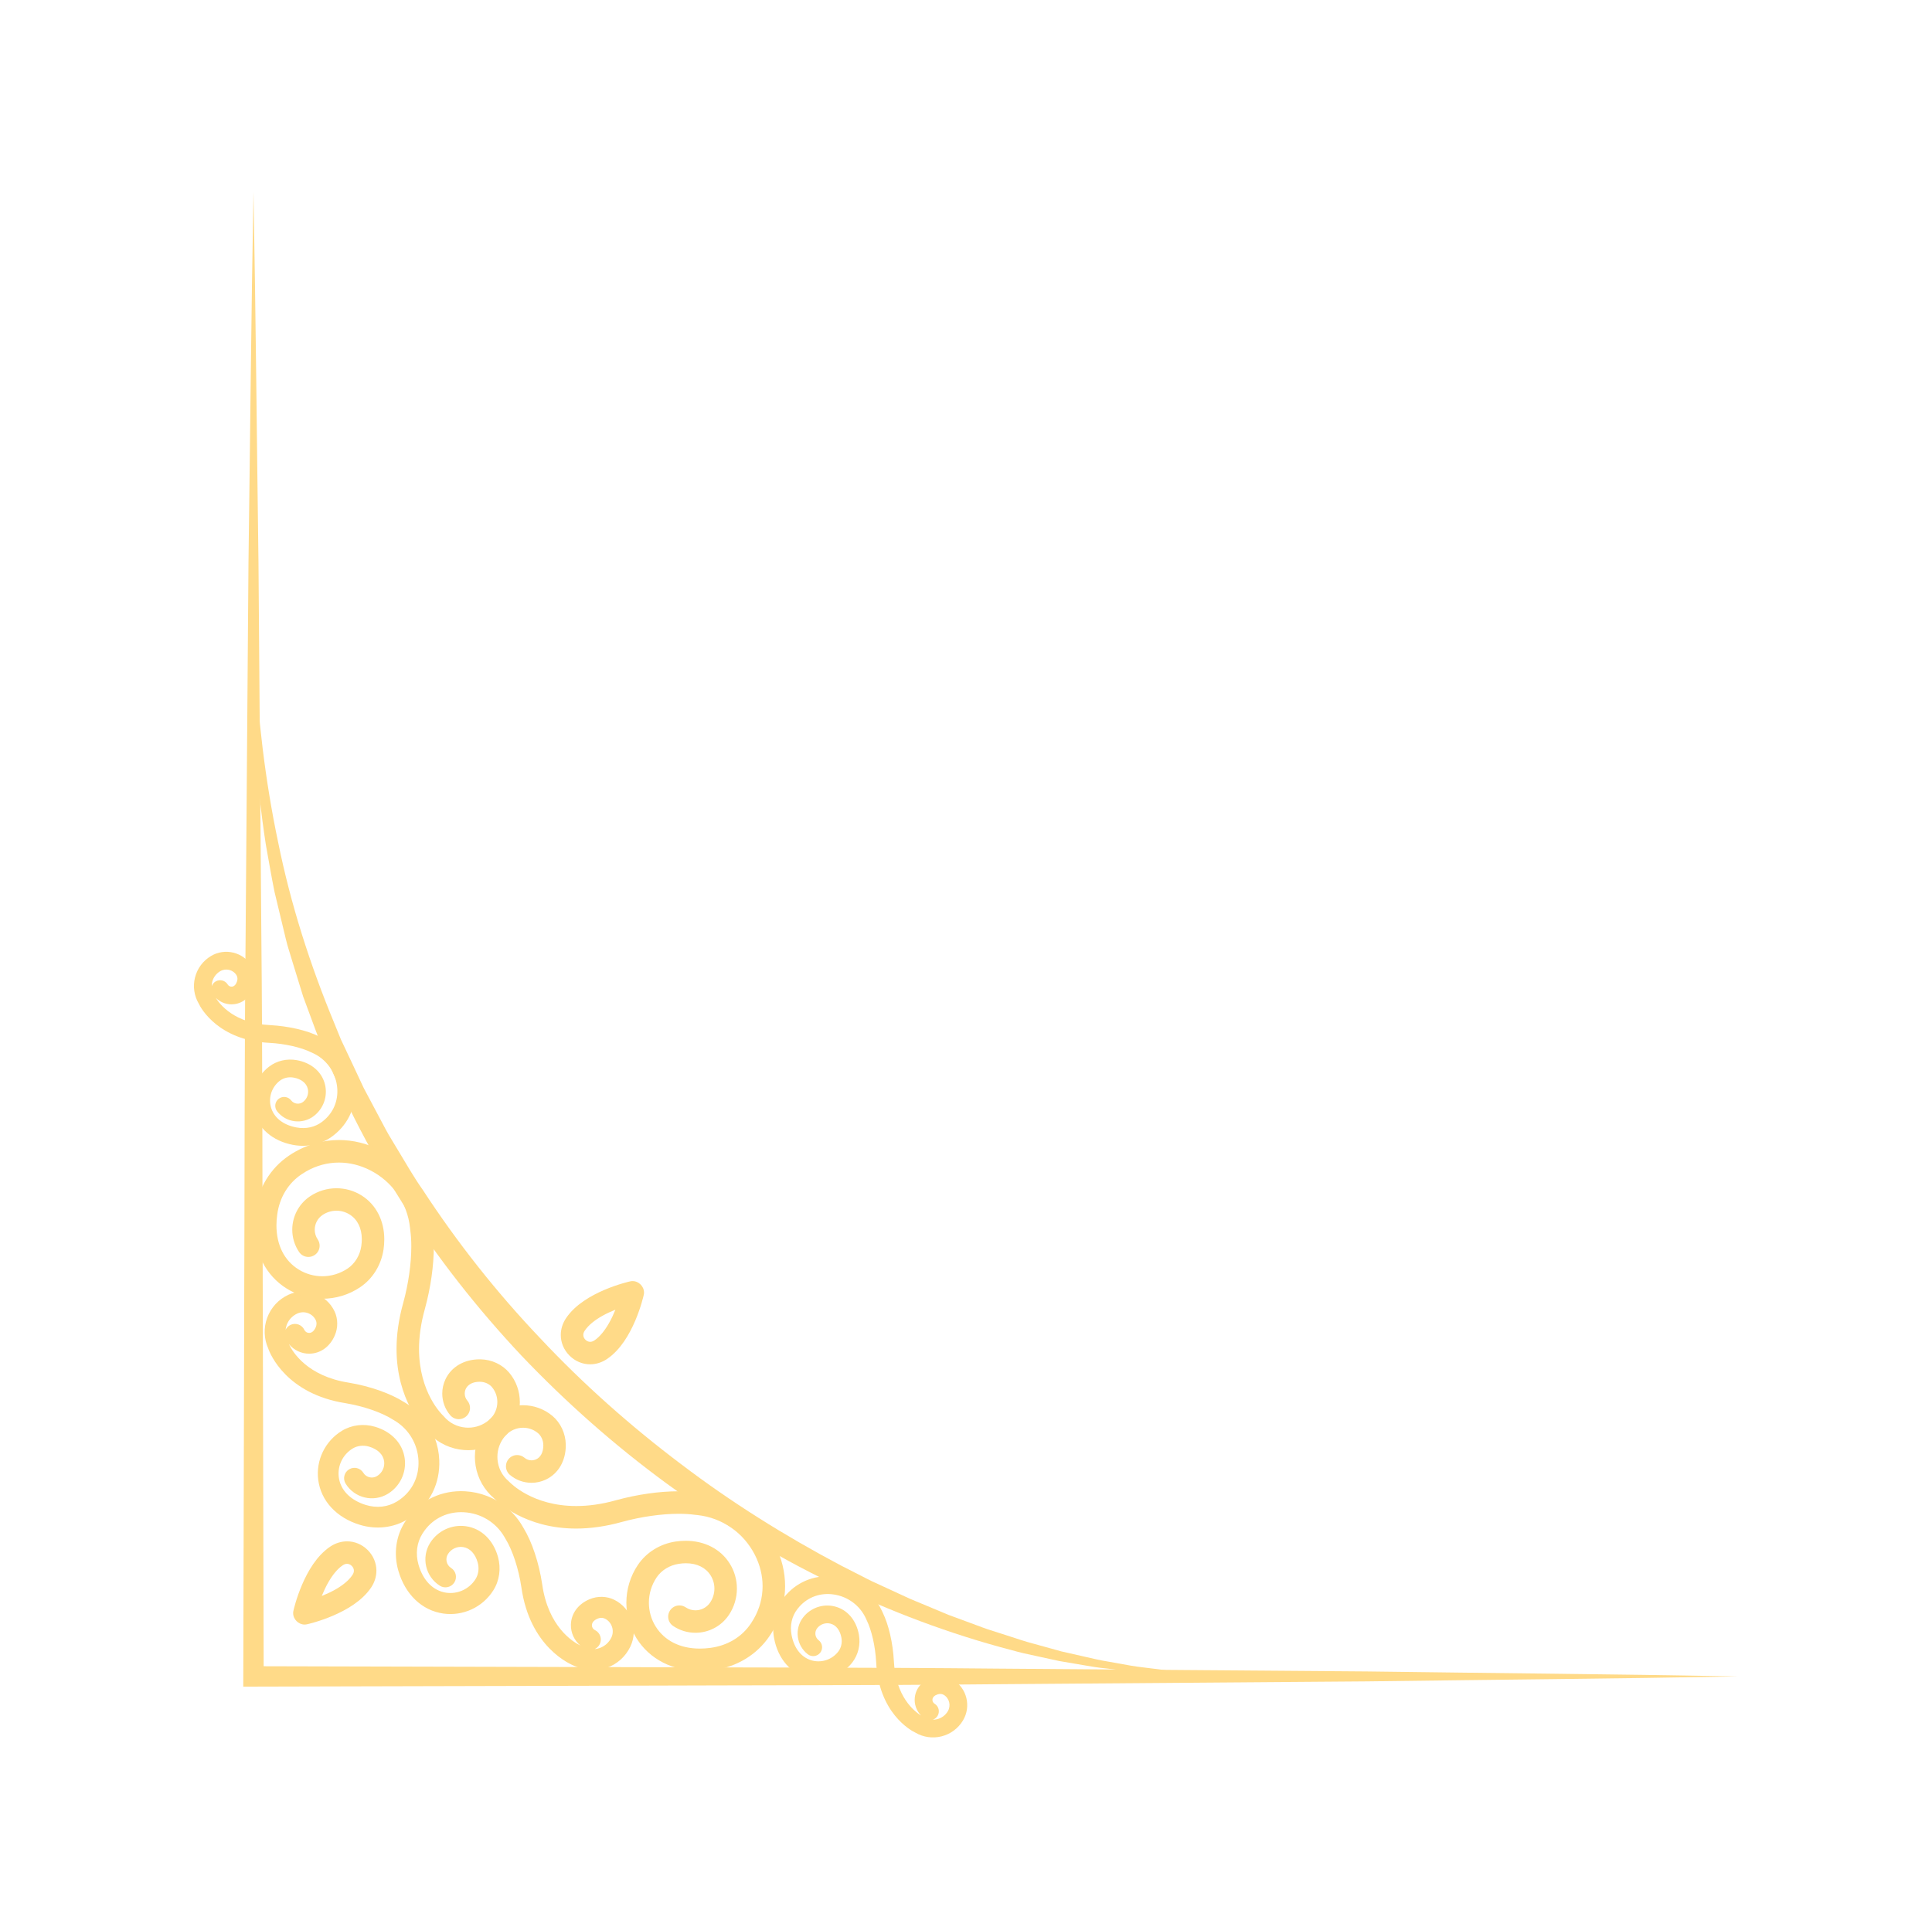 <?xml version="1.0" encoding="utf-8"?>
<!-- Generator: Adobe Illustrator 15.1.0, SVG Export Plug-In . SVG Version: 6.00 Build 0)  -->
<!DOCTYPE svg PUBLIC "-//W3C//DTD SVG 1.1//EN" "http://www.w3.org/Graphics/SVG/1.1/DTD/svg11.dtd">
<svg version="1.1" id="圖層_1" xmlns="http://www.w3.org/2000/svg" xmlns:xlink="http://www.w3.org/1999/xlink" x="0px" y="0px"
	 width="177.665px" height="177.49px" viewBox="0 0 177.665 177.49" enable-background="new 0 0 177.665 177.49"
	 xml:space="preserve">
<g>
	<g>
		<path fill="#FFDA88" d="M32.071,97.914c0.258,0.514,0.437,1.075,0.525,1.663c0.265,1.773-0.335,3.46-1.649,4.627
			c-0.098,0.088-0.202,0.176-0.311,0.258c-1.019,0.787-2.362,1.095-3.686,0.847c-1.892-0.356-3.254-1.54-3.644-3.165
			c-0.358-1.505,0.204-3.086,1.435-4.031c0.707-0.544,1.634-0.762,2.544-0.6c1.346,0.24,2.318,1.079,2.602,2.242
			c0.262,1.079-0.139,2.215-1.023,2.895c-1.055,0.81-2.573,0.613-3.382-0.438c-0.275-0.354-0.21-0.869,0.149-1.146
			c0.356-0.273,0.869-0.209,1.144,0.15c0.261,0.339,0.753,0.4,1.096,0.139c0.372-0.286,0.542-0.761,0.431-1.214
			C28.174,99.618,27.7,99.244,27,99.118c-0.46-0.081-0.92,0.023-1.264,0.286c-0.721,0.555-1.051,1.48-0.84,2.359
			c0.24,0.993,1.097,1.703,2.358,1.94c0.879,0.166,1.726-0.023,2.386-0.534c0.077-0.058,0.15-0.118,0.221-0.183
			c0.896-0.797,1.303-1.951,1.121-3.17c-0.195-1.302-1.02-2.405-2.207-2.95l-0.14-0.063c-0.95-0.469-2.421-0.802-3.862-0.88
			c-4.656-0.221-6.292-3.161-6.498-3.611c-0.422-0.72-0.549-1.573-0.343-2.395c0.207-0.831,0.726-1.534,1.462-1.978
			c1.283-0.772,2.961-0.367,3.742,0.902c0.341,0.555,0.422,1.261,0.221,1.898c-0.286,0.916-0.969,1.524-1.824,1.627
			c-0.629,0.077-1.25-0.146-1.687-0.579c0.365,0.595,1.713,2.351,5.009,2.506c1.678,0.09,3.35,0.479,4.48,1.034l0.12,0.055
			C30.608,95.914,31.52,96.811,32.071,97.914z M19.468,90.715c0.061-0.176,0.18-0.331,0.35-0.434
			c0.386-0.233,0.887-0.111,1.121,0.275c0.082,0.139,0.24,0.214,0.4,0.194c0.207-0.024,0.371-0.201,0.463-0.496
			c0.059-0.191,0.045-0.388-0.053-0.554c-0.316-0.512-0.992-0.673-1.512-0.36c-0.362,0.219-0.62,0.565-0.721,0.977
			C19.482,90.448,19.467,90.581,19.468,90.715z"/>
		<path fill="#FFDA88" d="M81.111,148.189l0.054,0.12c0.556,1.129,0.944,2.804,1.035,4.48c0.156,3.297,1.911,4.645,2.506,5.01
			c-0.434-0.438-0.656-1.058-0.578-1.688c0.102-0.856,0.711-1.537,1.626-1.824c0.636-0.201,1.342-0.119,1.897,0.222
			c1.27,0.78,1.675,2.459,0.903,3.741c-0.444,0.736-1.147,1.256-1.978,1.464c-0.82,0.205-1.674,0.079-2.394-0.343
			c-0.451-0.207-3.391-1.843-3.612-6.498c-0.078-1.441-0.411-2.915-0.879-3.863l-0.063-0.141c-0.544-1.186-1.647-2.011-2.95-2.206
			c-1.218-0.183-2.373,0.226-3.169,1.121c-0.064,0.071-0.125,0.145-0.183,0.221c-0.512,0.659-0.7,1.508-0.535,2.386
			c0.238,1.262,0.947,2.119,1.94,2.358c0.881,0.211,1.806-0.119,2.36-0.84c0.263-0.347,0.369-0.806,0.286-1.265
			c-0.125-0.7-0.498-1.176-1.021-1.302c-0.452-0.111-0.928,0.058-1.214,0.431c-0.263,0.343-0.201,0.835,0.14,1.096
			c0.356,0.275,0.423,0.786,0.149,1.145c-0.277,0.357-0.792,0.423-1.146,0.149c-1.051-0.811-1.248-2.327-0.438-3.383
			c0.678-0.883,1.814-1.286,2.895-1.022c1.163,0.282,2,1.254,2.241,2.601c0.163,0.909-0.056,1.837-0.599,2.545
			c-0.945,1.229-2.528,1.792-4.033,1.433c-1.623-0.388-2.809-1.75-3.165-3.644c-0.25-1.323,0.06-2.665,0.846-3.685
			c0.083-0.109,0.17-0.212,0.257-0.311c1.169-1.313,2.855-1.914,4.628-1.649c0.589,0.087,1.149,0.268,1.663,0.525
			C79.687,146.126,80.583,147.039,81.111,148.189z M86.182,158.131c0.409-0.103,0.756-0.359,0.975-0.723
			c0.313-0.518,0.151-1.194-0.361-1.51c-0.164-0.099-0.362-0.114-0.553-0.054c-0.295,0.093-0.471,0.255-0.495,0.463
			c-0.02,0.161,0.056,0.317,0.194,0.401c0.385,0.232,0.509,0.734,0.276,1.119c-0.103,0.172-0.259,0.29-0.434,0.351
			C85.916,158.181,86.05,158.164,86.182,158.131z"/>
		<path fill="#FFDA88" d="M39.998,132.31c0.233,0.632,0.37,1.306,0.397,2.001c0.082,2.098-0.833,3.983-2.51,5.172
			c-0.125,0.089-0.257,0.179-0.394,0.261c-1.287,0.785-2.889,0.972-4.395,0.512c-2.156-0.656-3.587-2.208-3.833-4.147
			c-0.225-1.795,0.633-3.563,2.184-4.506c0.891-0.541,1.999-0.677,3.035-0.37c1.535,0.45,2.558,1.551,2.738,2.938
			c0.167,1.291-0.445,2.562-1.56,3.236c-1.331,0.806-3.071,0.383-3.878-0.944c-0.275-0.445-0.131-1.035,0.319-1.311
			c0.45-0.274,1.038-0.132,1.311,0.318c0.262,0.429,0.824,0.564,1.257,0.302c0.47-0.284,0.727-0.816,0.656-1.355
			c-0.082-0.624-0.585-1.119-1.383-1.354c-0.524-0.154-1.074-0.093-1.507,0.17c-0.91,0.553-1.413,1.586-1.281,2.638
			c0.152,1.185,1.059,2.119,2.495,2.56c1,0.305,2.011,0.191,2.845-0.317c0.096-0.059,0.189-0.12,0.28-0.185
			c1.145-0.813,1.766-2.103,1.71-3.544c-0.059-1.539-0.878-2.926-2.188-3.712l-0.154-0.092c-1.045-0.666-2.715-1.241-4.381-1.517
			c-5.386-0.852-6.914-4.483-7.094-5.032c-0.399-0.892-0.437-1.9-0.093-2.828c0.349-0.94,1.042-1.69,1.955-2.113
			c1.589-0.734,3.489-0.049,4.237,1.528c0.325,0.688,0.33,1.521,0.014,2.235c-0.45,1.029-1.321,1.649-2.33,1.659
			c-0.742,0.009-1.436-0.33-1.888-0.891c0.348,0.74,1.689,2.953,5.504,3.556c1.939,0.32,3.836,0.984,5.079,1.778l0.132,0.078
			C38.55,129.797,39.498,130.955,39.998,132.31z M26.261,122.322c0.092-0.196,0.25-0.361,0.461-0.46
			c0.479-0.221,1.046-0.014,1.268,0.466c0.079,0.17,0.252,0.278,0.443,0.276c0.243-0.003,0.455-0.186,0.6-0.517
			c0.094-0.215,0.102-0.447,0.009-0.65c-0.301-0.636-1.068-0.911-1.71-0.614c-0.45,0.209-0.794,0.58-0.966,1.044
			C26.312,122.015,26.275,122.169,26.261,122.322z"/>
		<path fill="#FFDA88" d="M48.064,140.411l0.078,0.135c0.781,1.273,1.423,3.206,1.717,5.176c0.548,3.873,2.768,5.271,3.51,5.635
			c-0.559-0.469-0.89-1.176-0.87-1.927c0.028-1.021,0.67-1.894,1.72-2.333c0.73-0.307,1.572-0.289,2.264,0.052
			c1.585,0.782,2.249,2.719,1.479,4.317c-0.442,0.917-1.214,1.608-2.174,1.945c-0.945,0.332-1.966,0.278-2.863-0.141
			c-0.554-0.193-4.207-1.801-4.98-7.272c-0.251-1.692-0.807-3.394-1.464-4.464l-0.091-0.156c-0.773-1.341-2.166-2.193-3.725-2.279
			c-1.458-0.082-2.777,0.527-3.617,1.673c-0.068,0.091-0.131,0.183-0.192,0.28c-0.529,0.837-0.661,1.858-0.369,2.878
			c0.422,1.462,1.353,2.396,2.551,2.57c1.063,0.149,2.118-0.341,2.693-1.253c0.273-0.435,0.347-0.99,0.198-1.523
			c-0.225-0.813-0.717-1.332-1.35-1.424c-0.546-0.081-1.089,0.172-1.385,0.643c-0.272,0.434-0.144,1.008,0.286,1.278
			c0.451,0.285,0.585,0.882,0.301,1.335c-0.286,0.452-0.887,0.586-1.334,0.301c-1.33-0.84-1.729-2.609-0.891-3.944
			c0.704-1.117,2-1.717,3.305-1.526c1.404,0.205,2.5,1.26,2.934,2.823c0.292,1.055,0.137,2.175-0.427,3.069
			c-0.98,1.556-2.786,2.395-4.602,2.137c-1.96-0.279-3.508-1.756-4.138-3.951c-0.441-1.534-0.225-3.153,0.592-4.445
			c0.086-0.136,0.177-0.268,0.269-0.393c1.234-1.68,3.159-2.575,5.282-2.457c0.705,0.039,1.385,0.188,2.021,0.436
			C46.154,138.131,47.313,139.109,48.064,140.411z M55.146,151.586c0.472-0.167,0.853-0.508,1.072-0.96
			c0.311-0.646,0.045-1.43-0.592-1.744c-0.207-0.098-0.442-0.094-0.66-0.002c-0.338,0.141-0.528,0.354-0.535,0.601
			c-0.005,0.191,0.103,0.369,0.273,0.452c0.481,0.231,0.683,0.811,0.451,1.292c-0.104,0.213-0.274,0.37-0.475,0.46
			C54.837,151.673,54.995,151.639,55.146,151.586z"/>
		<path fill="#FFDA88" d="M24.446,77.687c0.265,1.451,0.504,2.911,0.801,4.358l1.035,4.314c0.078,0.361,0.189,0.714,0.296,1.068
			l0.323,1.061l0.653,2.123l0.328,1.062l0.385,1.042l0.771,2.083c2.097,5.545,4.817,10.851,7.979,15.872
			c3.188,5.008,6.874,9.695,10.936,14.021c4.093,4.299,8.553,8.244,13.334,11.752c4.794,3.485,9.863,6.599,15.197,9.172
			c5.318,2.596,10.883,4.688,16.6,6.183c0.358,0.09,0.711,0.198,1.072,0.274l1.083,0.238l2.164,0.472l2.182,0.372
			c0.729,0.126,1.452,0.251,2.189,0.316c2.922,0.398,5.878,0.489,8.809,0.422l-2.193-0.156c-0.365-0.032-0.73-0.04-1.095-0.09
			l-1.089-0.145c-0.725-0.098-1.451-0.164-2.172-0.286l-2.158-0.386c-0.72-0.113-1.43-0.288-2.142-0.449l-2.133-0.484l-2.108-0.584
			l-1.051-0.292c-0.352-0.095-0.694-0.222-1.043-0.331l-2.08-0.668c-0.697-0.206-1.372-0.488-2.056-0.731l-2.047-0.755l-2.015-0.844
			c-0.669-0.287-1.351-0.543-2.005-0.857l-1.981-0.914l-0.99-0.455c-0.329-0.154-0.649-0.328-0.974-0.49l-1.941-0.992
			c-5.137-2.718-10.077-5.809-14.696-9.323c-4.632-3.493-8.987-7.355-12.952-11.585c-3.995-4.2-7.603-8.763-10.772-13.614
			c-0.838-1.184-1.55-2.446-2.303-3.686c-0.366-0.624-0.762-1.233-1.105-1.872l-1.02-1.92l-1.02-1.921l-0.921-1.97l-0.928-1.969
			l-0.233-0.491l-0.206-0.503l-0.41-1.01c-2.223-5.359-4.009-10.925-5.164-16.641c-1.206-5.707-1.87-11.526-2.18-17.392
			C23.189,65.951,23.544,71.851,24.446,77.687z"/>
		<g>
			<polygon fill="#FFDA88" points="27.5,115.157 27.5,115.156 27.5,115.156 			"/>
			<polygon fill="#FFDA88" points="27.121,105.953 27.121,105.953 27.122,105.953 			"/>
			<path fill="#FFDA88" d="M27.121,105.953c-0.187,0.107-0.371,0.222-0.55,0.344c-1.705,1.145-2.841,3.02-3.128,5.141
				c-0.058,0.422-0.086,0.838-0.086,1.245c-0.003,2.484,1.074,4.639,3.014,5.844c1.002,0.623,2.136,0.933,3.271,0.933
				c1.218,0,2.436-0.357,3.486-1.067c1.157-0.782,1.933-2.049,2.143-3.476c0.045-0.31,0.067-0.616,0.067-0.915
				c0.003-1.701-0.738-3.198-2.088-4.043c-0.706-0.443-1.506-0.663-2.307-0.663c-0.852,0-1.705,0.25-2.442,0.748
				c-1.054,0.713-1.625,1.881-1.625,3.064c0,0.706,0.203,1.422,0.626,2.05c0.199,0.297,0.528,0.457,0.859,0.456
				c0.198,0.001,0.4-0.058,0.577-0.176c0.295-0.2,0.456-0.526,0.456-0.858c0-0.198-0.058-0.4-0.177-0.578
				c-0.186-0.274-0.274-0.585-0.274-0.895c0.001-0.522,0.25-1.036,0.717-1.352c0.387-0.262,0.834-0.393,1.283-0.393
				c0.418,0,0.838,0.116,1.208,0.348c0.362,0.228,0.637,0.536,0.827,0.918c0.189,0.381,0.293,0.839,0.293,1.36
				c0,0.2-0.016,0.411-0.047,0.629c-0.125,0.861-0.587,1.61-1.253,2.06c-0.702,0.474-1.515,0.713-2.329,0.713
				c-0.757,0-1.514-0.207-2.179-0.621c-0.663-0.409-1.167-0.969-1.512-1.651c-0.345-0.685-0.529-1.496-0.529-2.407
				c0-0.319,0.023-0.651,0.071-0.994c0.214-1.574,1.008-2.879,2.234-3.703v-0.001c0.139-0.094,0.28-0.183,0.425-0.265l0,0
				c0.945-0.543,1.972-0.814,3.013-0.814c0.966,0,1.944,0.234,2.875,0.708c2.05,1.043,3.417,3.015,3.663,5.277l0.031,0.274v0.003
				l0.001,0.006c0.059,0.433,0.088,0.921,0.088,1.446c0.001,1.556-0.26,3.436-0.742,5.191l0.001-0.003
				c-0.439,1.563-0.617,2.979-0.617,4.24c0,2.352,0.617,4.172,1.28,5.44c0.657,1.261,1.356,1.98,1.55,2.166
				c0.075,0.086,0.151,0.169,0.229,0.247l0.256-0.253l-0.256,0.254c0.841,0.841,1.947,1.352,3.146,1.444
				c0.131,0.01,0.263,0.016,0.394,0.016c1.192,0.001,2.341-0.422,3.259-1.206c0.977-0.835,1.481-2.027,1.48-3.223
				c0.001-0.953-0.32-1.916-0.977-2.699l0,0c-0.642-0.76-1.616-1.211-2.634-1.23h-0.002l-0.08-0.001c-0.7,0-1.347,0.165-1.891,0.48
				c-0.544,0.314-0.983,0.778-1.255,1.356c-0.198,0.419-0.295,0.869-0.295,1.314c0,0.717,0.25,1.427,0.733,1.992l0.001,0.002
				c0.206,0.237,0.496,0.363,0.786,0.363c0.238,0,0.478-0.085,0.671-0.25c0.239-0.203,0.363-0.495,0.362-0.785
				c0-0.238-0.081-0.479-0.247-0.672l0,0c-0.157-0.184-0.239-0.415-0.239-0.65c0-0.146,0.032-0.293,0.096-0.431
				c0.097-0.202,0.247-0.355,0.458-0.471c0.211-0.114,0.486-0.183,0.818-0.183l0.045,0.001h-0.001
				c0.431,0.007,0.843,0.2,1.087,0.491c0.332,0.397,0.494,0.883,0.496,1.371c-0.001,0.613-0.258,1.223-0.757,1.649
				c-0.544,0.464-1.213,0.71-1.917,0.711c-0.077,0-0.154-0.003-0.233-0.009c-0.787-0.063-1.496-0.423-2.006-1.02l-0.006-0.008
				l-0.065-0.068l-0.006-0.006l-0.002-0.003c-0.084-0.083-2.209-2.095-2.21-6.132c0.001-1.079,0.153-2.306,0.54-3.684l0-0.002
				c0.535-1.954,0.818-3.981,0.82-5.728c0-0.609-0.037-1.184-0.108-1.714h0.001l-0.029-0.255c-0.322-2.96-2.111-5.54-4.782-6.897
				c-1.224-0.621-2.524-0.934-3.814-0.934C29.766,104.86,28.382,105.228,27.121,105.953z"/>
		</g>
		<g>
			<path fill="#FFDA88" d="M61.624,148.123L61.624,148.123L61.624,148.123z"/>
			<polygon fill="#FFDA88" points="61.903,149.56 61.903,149.56 61.901,149.56 			"/>
			<path fill="#FFDA88" d="M44.878,130.737c-0.784,0.919-1.208,2.067-1.208,3.261c0,0.132,0.006,0.261,0.016,0.393
				c0.092,1.198,0.603,2.306,1.444,3.146l0.256-0.255l-0.256,0.255c0.08,0.079,0.163,0.156,0.249,0.229
				c0.191,0.2,0.91,0.897,2.167,1.554c1.268,0.662,3.085,1.278,5.435,1.278c1.262,0,2.676-0.179,4.239-0.617l-0.002,0.001
				c1.758-0.481,3.634-0.743,5.197-0.742c0.531,0,1.025,0.03,1.463,0.089l0.005,0.002l0.26,0.026l0,0
				c2.264,0.249,4.235,1.616,5.277,3.664c0.473,0.932,0.707,1.909,0.707,2.875c0,1.041-0.271,2.069-0.815,3.015
				c-0.083,0.145-0.169,0.284-0.263,0.423l-0.002,0.002c-0.824,1.227-2.128,2.019-3.703,2.234c-0.341,0.047-0.671,0.068-0.989,0.068
				c-0.911,0-1.723-0.184-2.408-0.528c-0.685-0.347-1.246-0.852-1.657-1.511c-0.414-0.665-0.619-1.422-0.619-2.181
				c0-0.813,0.238-1.625,0.712-2.328c0.45-0.666,1.2-1.127,2.061-1.252c0.217-0.032,0.428-0.049,0.628-0.049
				c0.521,0,0.979,0.104,1.362,0.294c0.381,0.19,0.688,0.465,0.917,0.827c0.23,0.37,0.346,0.787,0.346,1.208
				c0,0.448-0.131,0.895-0.393,1.284c-0.315,0.465-0.828,0.715-1.35,0.716c-0.311-0.001-0.621-0.088-0.896-0.274h-0.001
				c-0.176-0.118-0.378-0.178-0.578-0.176c-0.33-0.002-0.658,0.159-0.856,0.454c-0.12,0.177-0.178,0.38-0.177,0.578
				c-0.001,0.331,0.16,0.659,0.457,0.858c0.627,0.423,1.343,0.626,2.05,0.625c1.184,0.001,2.35-0.569,3.065-1.624
				c0.497-0.736,0.748-1.589,0.748-2.441c0-0.8-0.219-1.602-0.664-2.306c-0.846-1.35-2.34-2.093-4.045-2.089
				c-0.297,0-0.604,0.021-0.913,0.066c-1.426,0.209-2.692,0.984-3.476,2.142c-0.711,1.051-1.067,2.269-1.067,3.486
				c0,1.135,0.311,2.271,0.933,3.272c1.203,1.939,3.36,3.017,5.846,3.013c0.406,0,0.821-0.028,1.243-0.085
				c2.119-0.286,3.996-1.424,5.14-3.128c0.122-0.18,0.237-0.363,0.344-0.55v0.001c0.725-1.262,1.091-2.646,1.091-4.043
				c0-1.289-0.313-2.59-0.935-3.814c-1.356-2.67-3.936-4.459-6.897-4.782l-0.236-0.025v0.001c-0.536-0.074-1.117-0.109-1.731-0.109
				c-1.752,0-3.778,0.285-5.732,0.819l-0.002,0.001c-1.375,0.387-2.598,0.537-3.675,0.537c-2.021,0-3.531-0.533-4.551-1.075
				c-0.509-0.271-0.896-0.545-1.159-0.755c-0.132-0.105-0.234-0.193-0.304-0.261c-0.071-0.065-0.108-0.104-0.124-0.118l-0.064-0.064
				l-0.01-0.008l-0.01-0.01c-0.598-0.508-0.957-1.216-1.018-2.003v-0.001c-0.006-0.077-0.009-0.152-0.009-0.231
				c0-0.703,0.248-1.374,0.711-1.918c0.426-0.499,1.035-0.757,1.648-0.757c0.489,0,0.974,0.161,1.372,0.495
				c0.289,0.242,0.486,0.657,0.492,1.087v-0.004v0.048c0,0.332-0.069,0.608-0.182,0.817c-0.114,0.213-0.269,0.361-0.472,0.458
				c-0.138,0.063-0.284,0.096-0.432,0.096c-0.234,0-0.465-0.081-0.648-0.237v-0.001c-0.194-0.165-0.435-0.248-0.67-0.247
				c-0.292-0.001-0.584,0.124-0.788,0.363c-0.165,0.193-0.245,0.434-0.245,0.667c0,0.292,0.123,0.583,0.357,0.788l0.003,0.002
				c0.565,0.483,1.275,0.732,1.992,0.732c0.446,0,0.896-0.096,1.313-0.295c0.579-0.272,1.045-0.711,1.357-1.254
				c0.315-0.544,0.481-1.191,0.481-1.89l-0.001-0.083c-0.02-1.019-0.471-1.992-1.229-2.633l-0.002-0.001
				c-0.783-0.655-1.746-0.979-2.698-0.979C46.905,129.257,45.711,129.761,44.878,130.737z"/>
		</g>
		<path fill="#FFDA88" d="M57.97,117.856c-0.1,0.022-1.154,0.261-2.395,0.79c-1.24,0.534-2.675,1.347-3.517,2.593
			c-0.325,0.481-0.489,1.021-0.489,1.556c0,0.69,0.277,1.37,0.802,1.894l0,0l0,0l0,0l0,0c0.523,0.525,1.204,0.801,1.894,0.801
			c0.535,0,1.075-0.163,1.556-0.488c1.246-0.842,2.059-2.277,2.592-3.516c0.529-1.242,0.769-2.297,0.79-2.397
			c0.015-0.067,0.021-0.137,0.021-0.203c-0.001-0.291-0.129-0.549-0.315-0.735c-0.186-0.186-0.443-0.315-0.734-0.315
			C58.108,117.834,58.039,117.842,57.97,117.856z M53.772,122.396l0.002-0.002c0.348-0.521,0.945-0.983,1.605-1.354
			c0.398-0.226,0.817-0.414,1.213-0.572c-0.17,0.418-0.371,0.854-0.605,1.261c-0.375,0.654-0.831,1.231-1.319,1.558
			c-0.157,0.105-0.284,0.135-0.396,0.136c-0.167,0.001-0.325-0.08-0.438-0.193c-0.116-0.114-0.195-0.272-0.194-0.439
			C53.639,122.678,53.669,122.552,53.772,122.396z"/>
		<g>
			<path fill="#FFDA88" d="M31.918,141.774c-0.535,0-1.074,0.163-1.557,0.488c-1.245,0.842-2.058,2.276-2.591,3.517
				c-0.526,1.233-0.766,2.283-0.79,2.393c-0.016,0.07-0.023,0.14-0.022,0.208c0.001,0.29,0.128,0.548,0.315,0.734
				c0.187,0.186,0.444,0.313,0.735,0.315c0.068,0,0.137-0.008,0.206-0.022l-0.001,0.001c0.101-0.022,1.154-0.261,2.397-0.791
				c1.239-0.533,2.675-1.347,3.517-2.591c0.323-0.482,0.487-1.021,0.487-1.557c0-0.69-0.275-1.37-0.8-1.895l-0.256,0.256
				l0.256-0.256C33.288,142.05,32.609,141.773,31.918,141.774z M32.41,144.868l-0.001,0.004c-0.347,0.52-0.945,0.983-1.605,1.354
				c-0.4,0.224-0.817,0.412-1.214,0.571c0.172-0.418,0.372-0.853,0.606-1.261c0.374-0.654,0.829-1.231,1.32-1.559
				c0.156-0.104,0.283-0.134,0.396-0.135c0.167-0.001,0.325,0.08,0.439,0.193c0.114,0.114,0.195,0.272,0.194,0.439
				C32.543,144.587,32.513,144.714,32.41,144.868z"/>
			<polygon fill="#FFDA88" points="26.98,148.177 26.98,148.174 26.98,148.173 			"/>
		</g>
		<g>
			<path fill="#FFDA88" d="M159.83,154.198c-11.378,0.213-22.753,0.303-34.13,0.457l-34.13,0.261
				c-11.377,0.113-22.753,0.093-34.13,0.135l-34.129,0.085l-0.941,0.002l0.003-0.941l0.084-34.128
				c0.044-11.376,0.017-22.753,0.131-34.129l0.261-34.129c0.156-11.377,0.248-22.754,0.461-34.131
				c0.213,11.376,0.305,22.754,0.46,34.131l0.262,34.129c0.114,11.376,0.087,22.753,0.133,34.129l0.083,34.13l-0.938-0.938
				l34.129,0.084c11.377,0.043,22.753,0.021,34.13,0.134l34.129,0.262C137.076,153.896,148.452,153.986,159.83,154.198z"/>
		</g>
	</g>
</g>
</svg>
